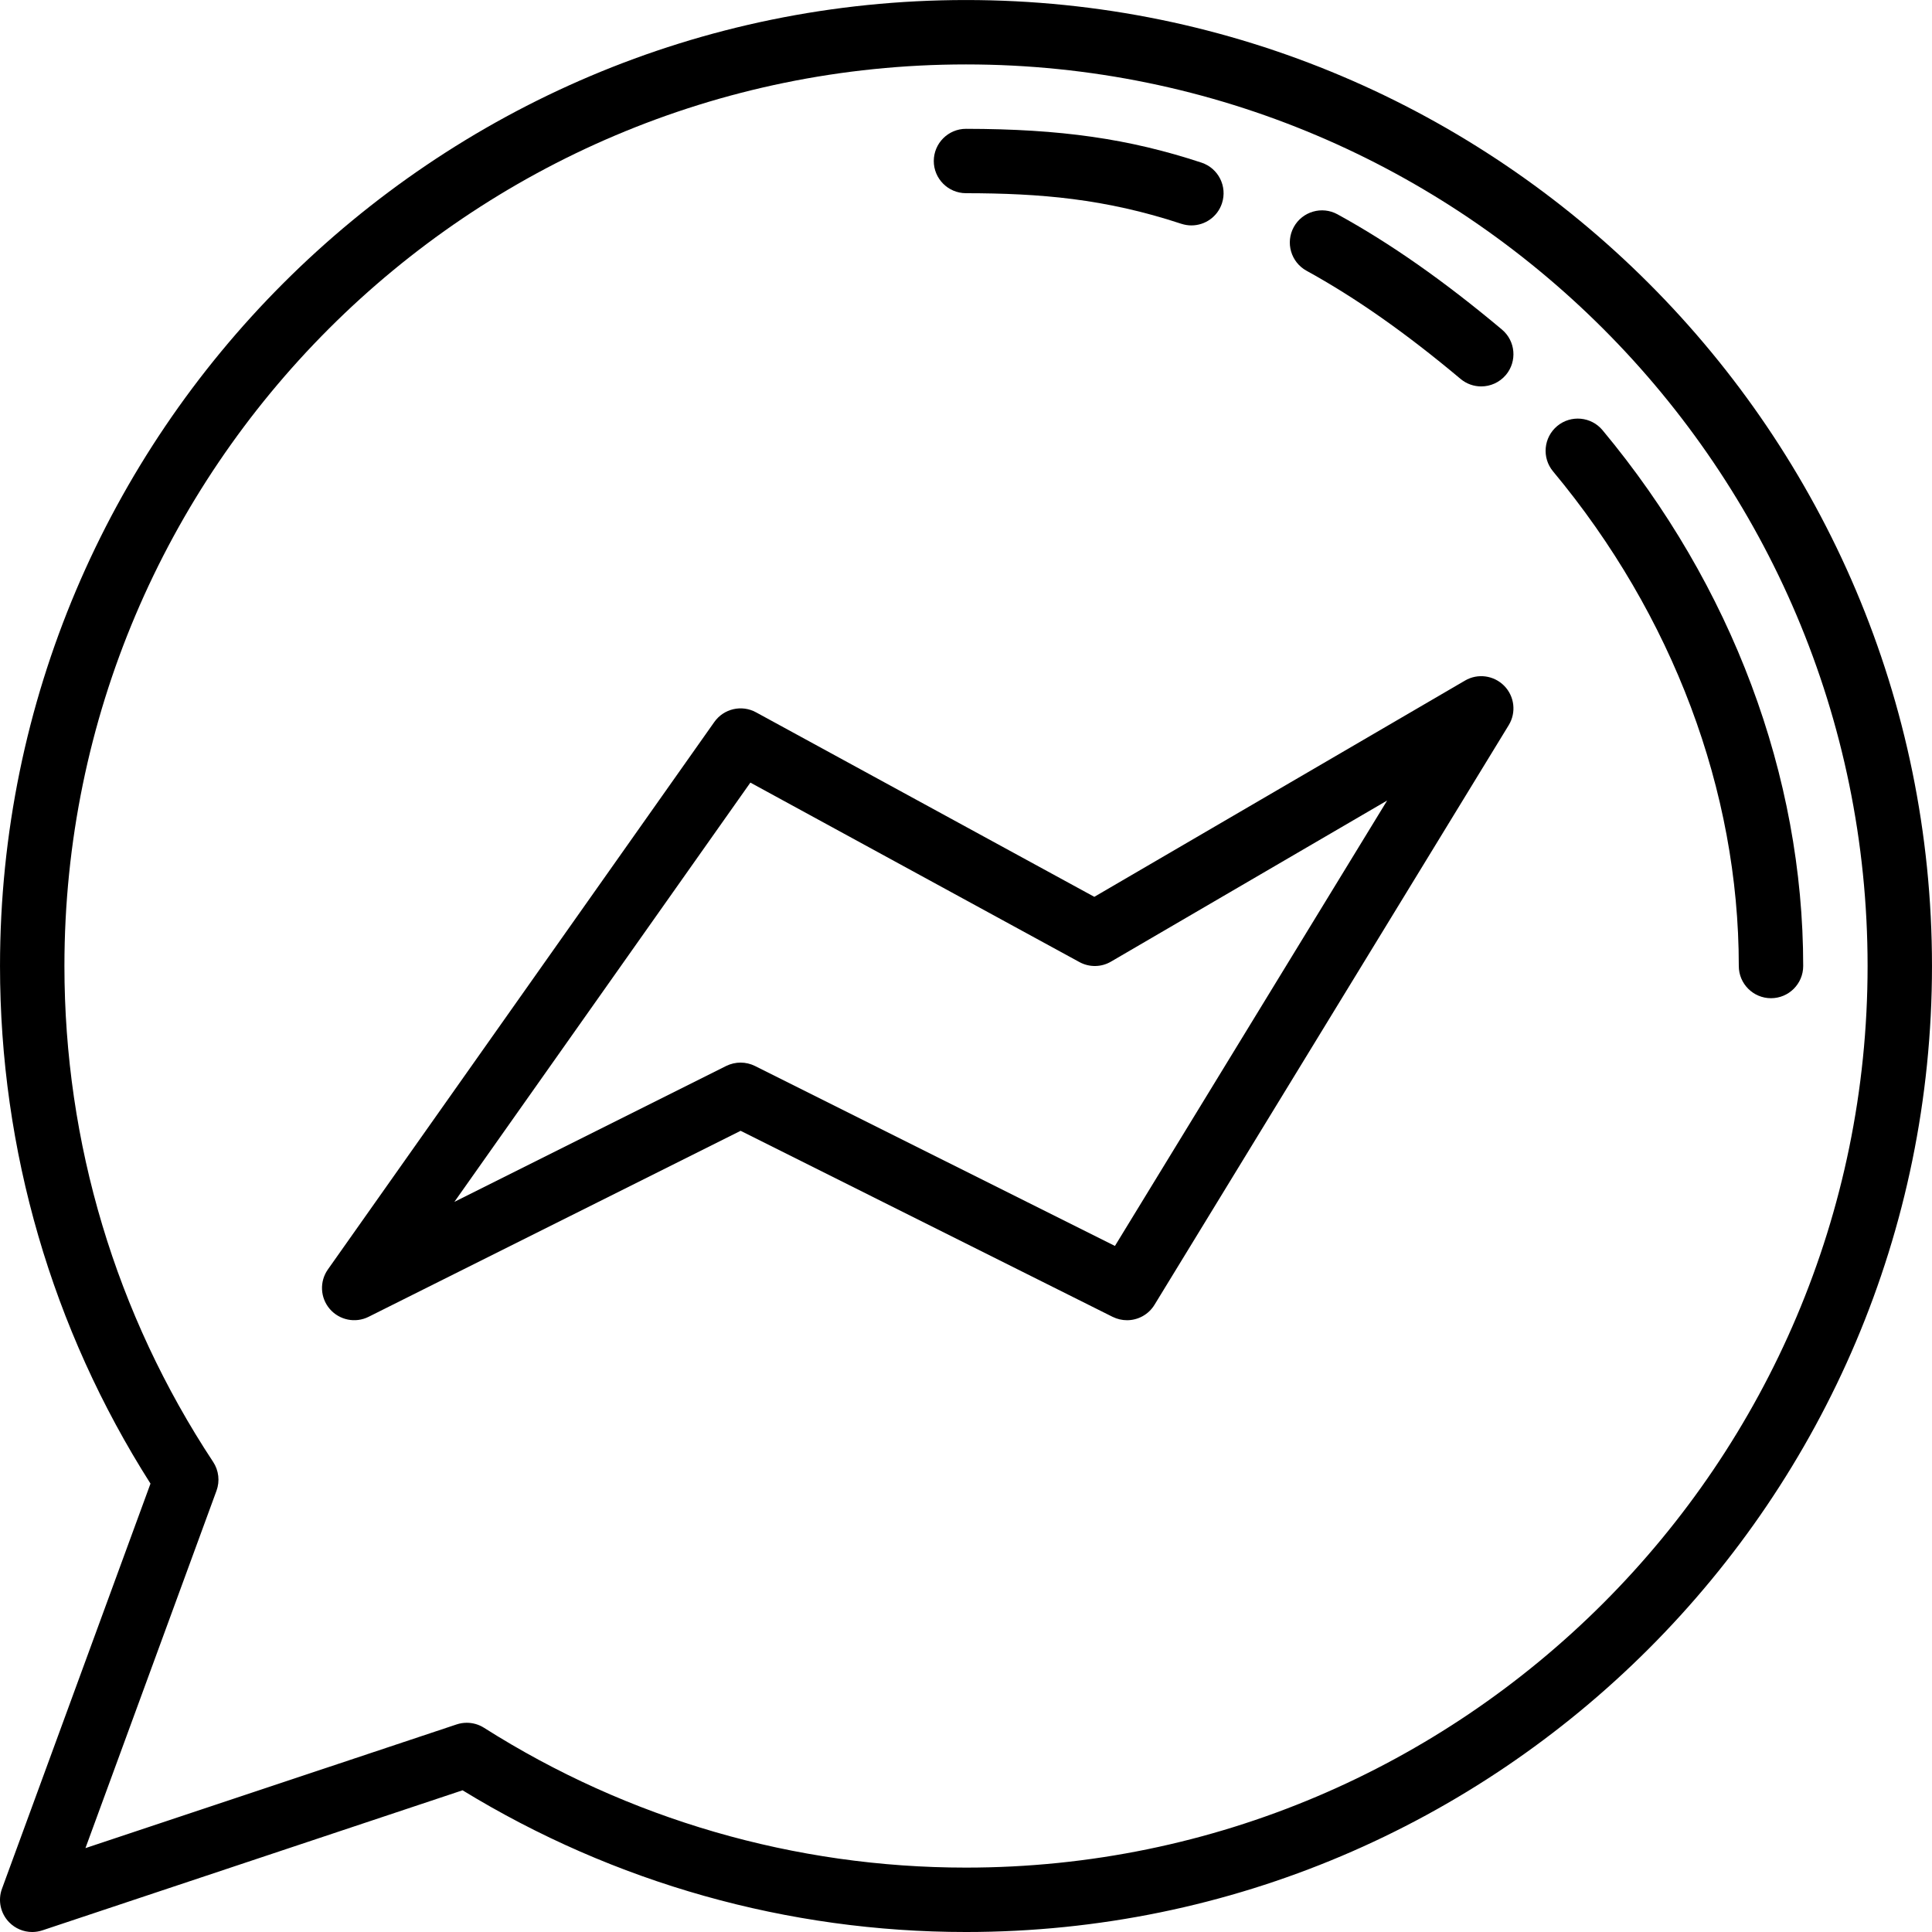 <svg height="512pt" viewBox="0 0 512.006 512" width="512pt" xmlns="http://www.w3.org/2000/svg"><path d="m8.539 512.004c-2.27 0-4.488-.906-6.129-2.594-2.285-2.348-3.02-5.805-1.883-8.883l39.355-107.352c-26.105-41.02-39.879-88.363-39.879-137.172 0-141.16 114.844-256 256-256 141.16 0 256 114.84 256 256 0 141.156-114.84 256-256 256-47.215 0-93.25-12.98-133.418-37.555l-111.352 37.117c-.879.293-1.789.438-2.695.438zm115.156-55.449c1.605 0 3.191.449 4.566 1.32 38.238 24.254 82.406 37.062 127.742 37.062 131.746 0 238.934-107.188 238.934-238.934s-107.188-238.934-238.934-238.934-238.93 107.188-238.93 238.934c0 46.906 13.625 92.355 39.414 131.422 1.492 2.262 1.816 5.094.887 7.637l-34.73 94.711 98.348-32.777c.887-.297 1.793-.441 2.703-.441zm0 0"/><path d="m469.34 264.535c-4.711 0-8.535-3.82-8.535-8.531 0-46.414-17.484-92.973-49.219-131.074-3.02-3.617-2.527-9 1.09-12.023 3.621-3.012 9.004-2.523 12.016 1.094 34.297 41.172 53.18 91.605 53.18 142.004 0 4.711-3.82 8.531-8.531 8.531zm0 0"/><path d="m392.539 102.402c-1.938 0-3.883-.656-5.48-1.996-14.488-12.16-27.844-21.531-40.812-28.656-4.129-2.27-5.641-7.457-3.379-11.578 2.262-4.121 7.449-5.648 11.586-3.379 13.969 7.66 28.223 17.656 43.582 30.539 3.609 3.031 4.078 8.414 1.051 12.023-1.699 2.008-4.113 3.047-6.547 3.047zm0 0"/><path d="m315.738 59.734c-.887 0-1.781-.145-2.68-.434-20.25-6.68-37.461-8.074-57.07-8.105-4.711-.008-8.531-3.832-8.523-8.543.016-4.703 3.84-8.516 8.539-8.516h.012c25.145.035 43.219 2.637 62.395 8.961 4.473 1.477 6.902 6.305 5.426 10.777-1.176 3.59-4.512 5.859-8.098 5.859zm0 0"/><path d="m298.664 349.871c-1.289 0-2.586-.293-3.816-.898l-98.574-49.297-98.586 49.289c-3.5 1.758-7.742.887-10.293-2.074-2.551-2.969-2.754-7.285-.492-10.488l102.398-145.066c2.5-3.539 7.254-4.648 11.059-2.566l89.645 48.895 98.242-57.309c3.371-1.98 7.656-1.391 10.395 1.398 2.738 2.789 3.227 7.082 1.188 10.418l-93.867 153.602c-1.605 2.629-4.406 4.098-7.297 4.098zm-102.391-68.27c1.305 0 2.609.301 3.812.898l95.387 47.691 72.141-118.043-73.172 42.684c-2.578 1.52-5.762 1.562-8.391.121l-87.191-47.555-78.441 111.109 72.031-36.016c1.211-.59 2.516-.891 3.824-.891zm0 0"/></svg>